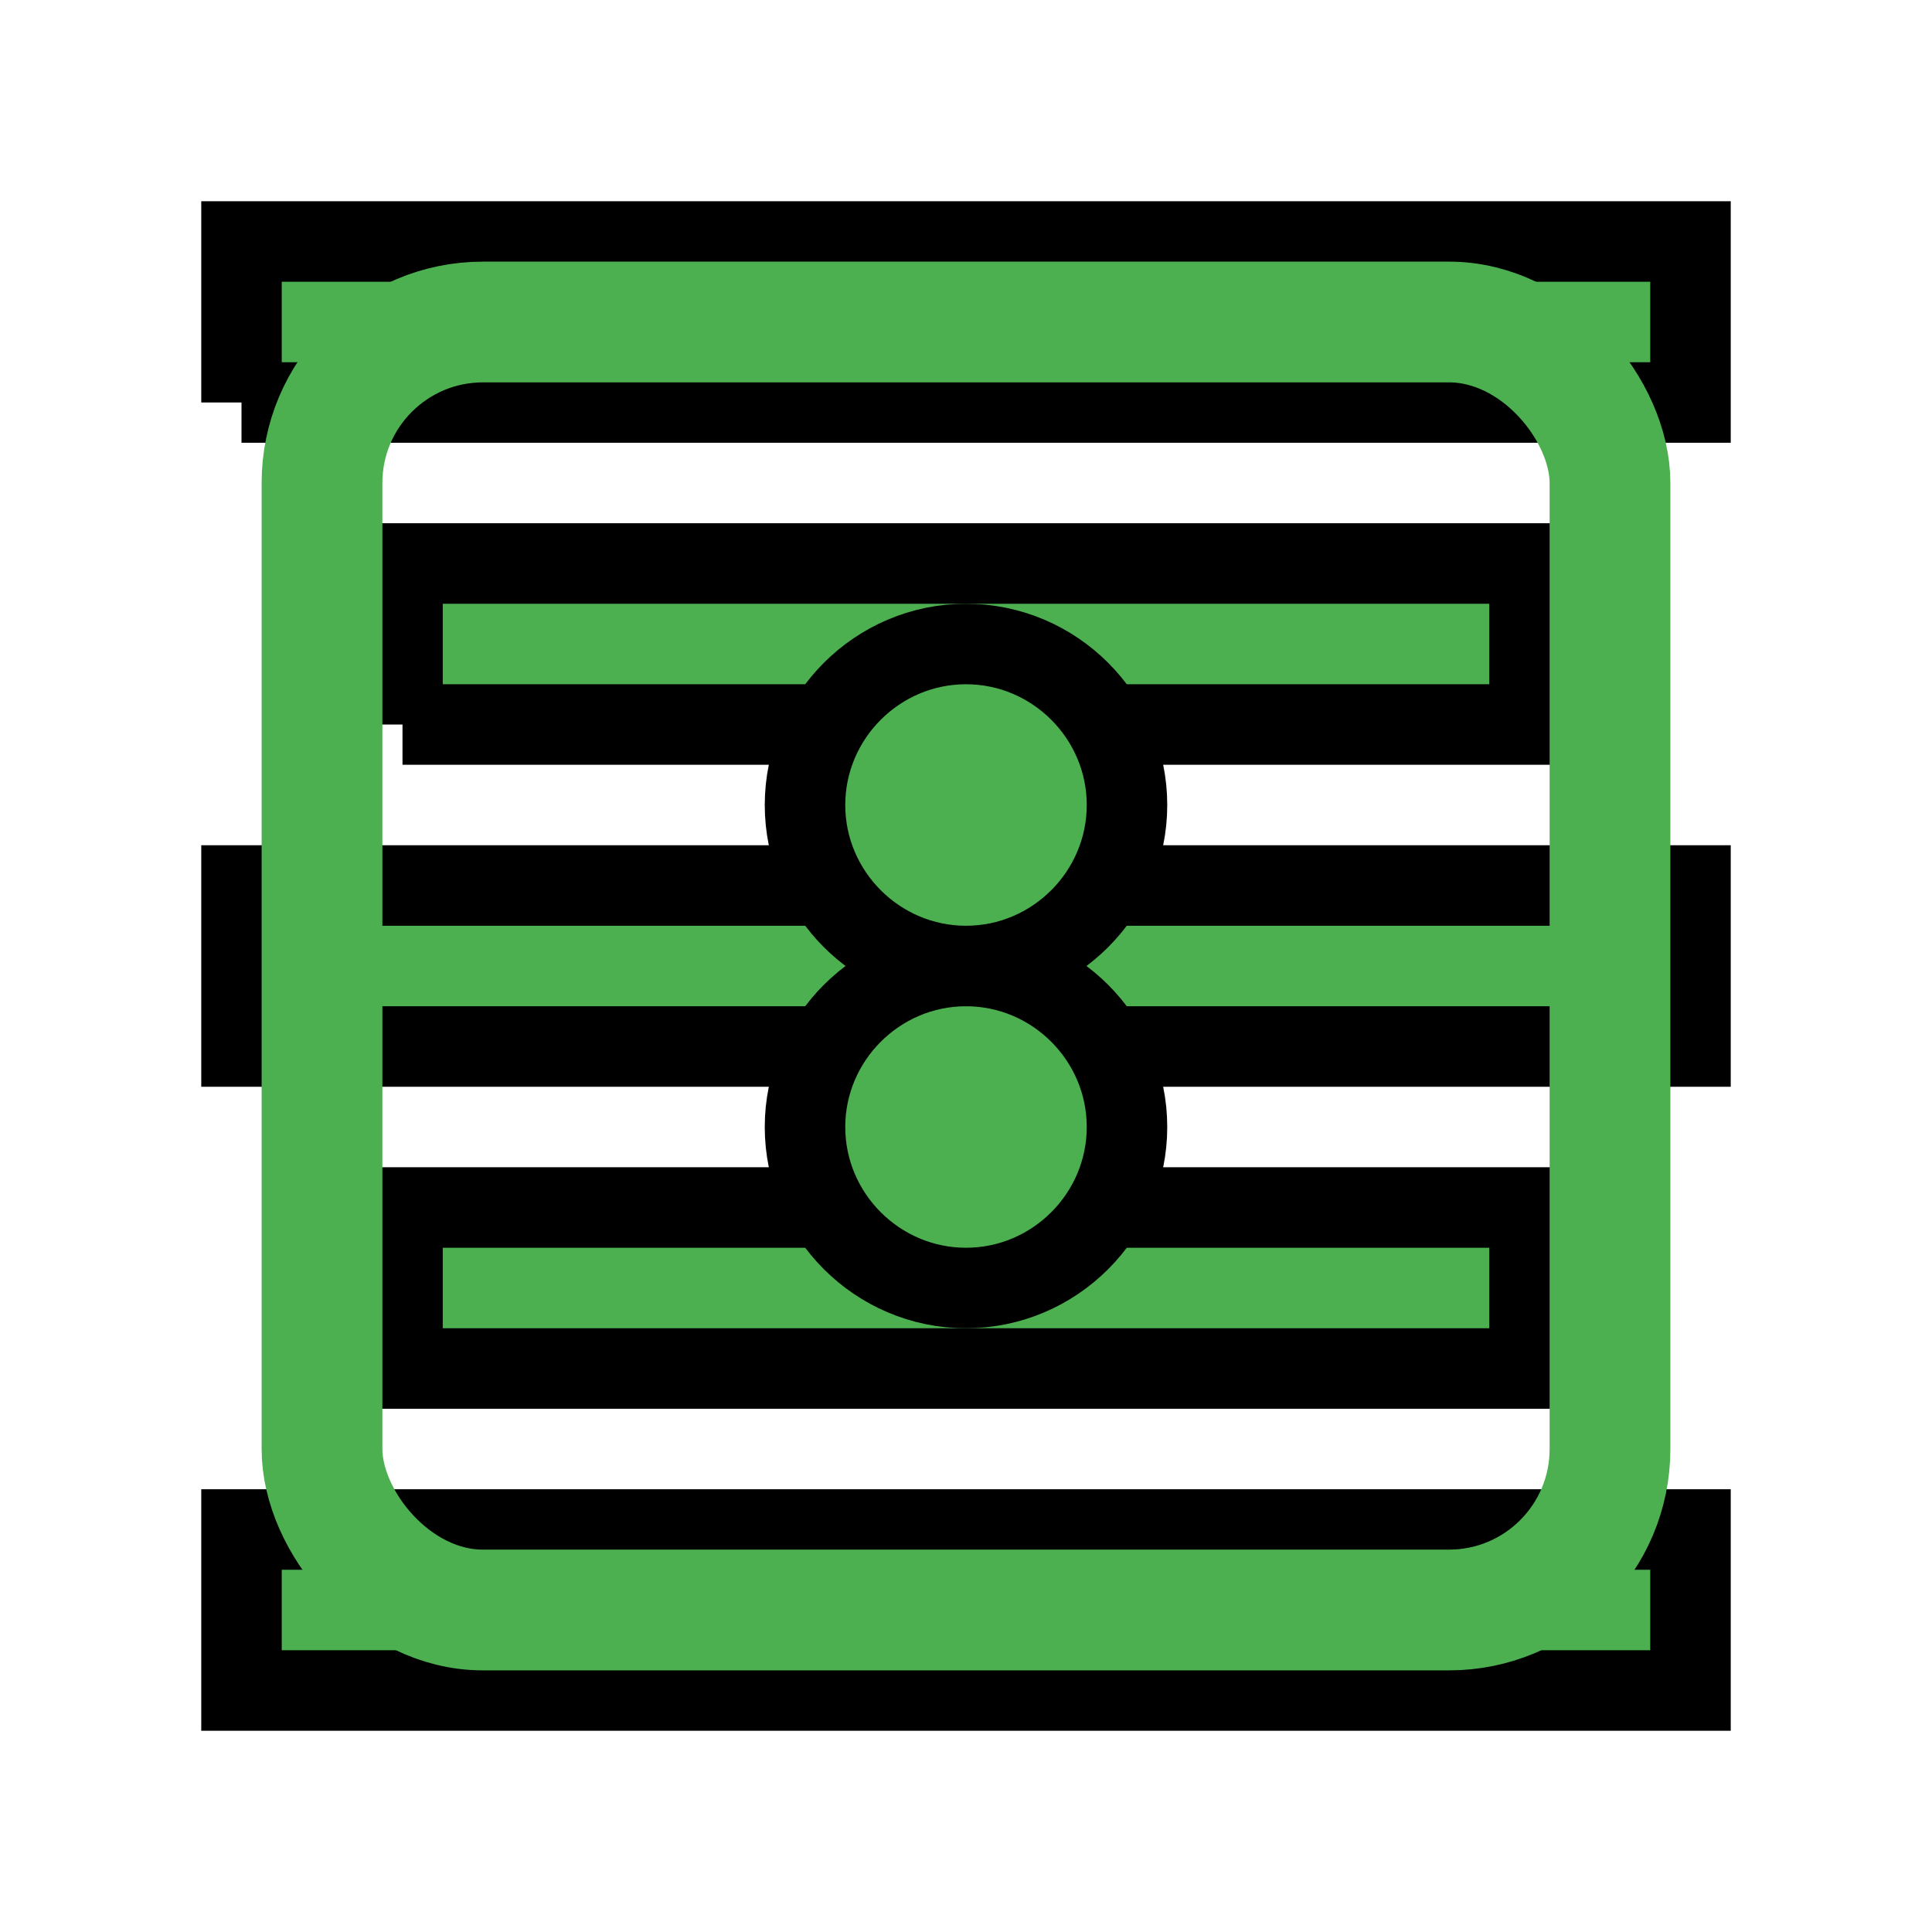 <?xml version="1.0" encoding="UTF-8"?>
<svg xmlns="http://www.w3.org/2000/svg" viewBox="0 0 24 24" fill="none" stroke="currentColor">
  <path d="M3 21h18v-2H3v2zm2-4h14v-2H5v2zm-2-4h18v-2H3v2zm2-4h14V7H5v2zm-2-4h18V3H3v2z" fill="#4CAF50"/>
  <path d="M12 16c1.1 0 2-.9 2-2s-.9-2-2-2-2 .9-2 2 .9 2 2 2z" fill="#4CAF50"/>
  <path d="M12 12c-1.1 0-2-.9-2-2s.9-2 2-2 2 .9 2 2-.9 2-2 2z" fill="#4CAF50"/>
  <rect x="4" y="4" width="16" height="16" rx="2" stroke="#4CAF50" stroke-width="1.5" fill="none"/>
</svg> 